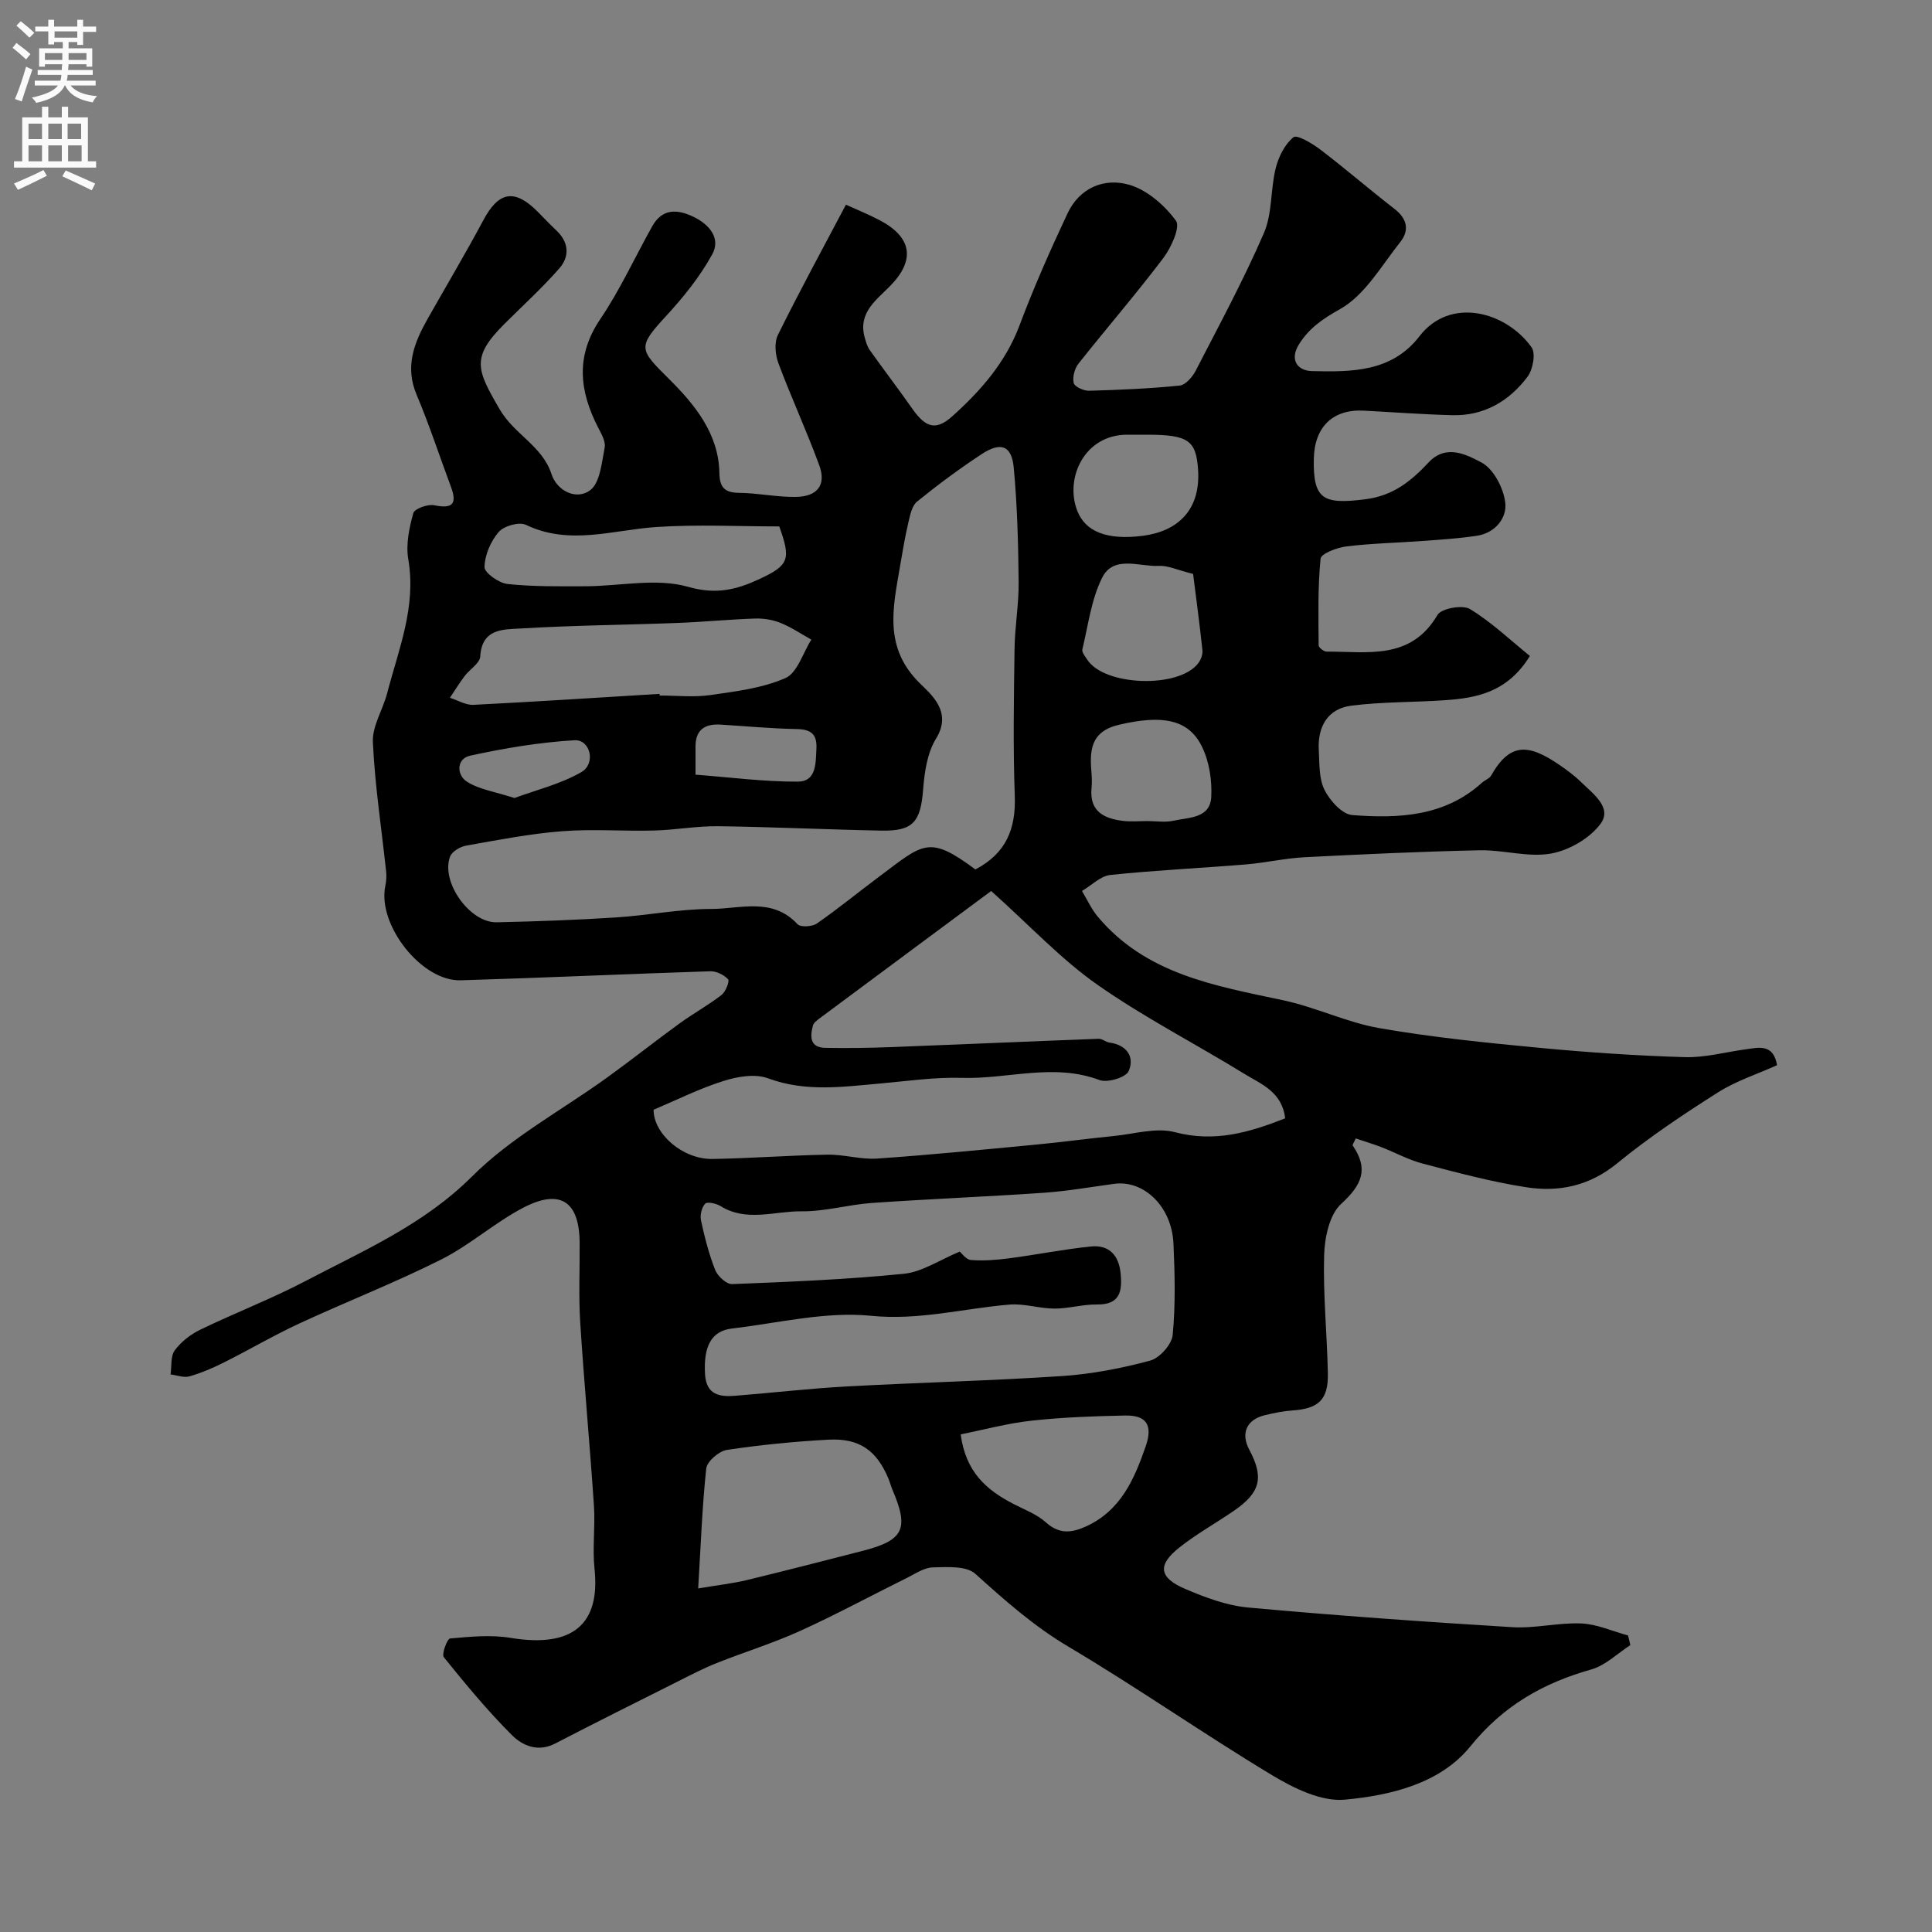 <svg enable-background="new 0 0 400 400" viewBox="0 0 400 400" xmlns="http://www.w3.org/2000/svg"><rect x="0" y="0" width="400" height="400" fill="#808080" stroke="none"/><path d="m337.54 340.61c-2.67 1.72-5.13 4.19-8.05 5.02-10.03 2.84-18.24 7.49-25.08 15.95-6.21 7.68-16.47 10.14-25.98 11.02-4.85.45-10.54-2.35-15.03-5.05-14.24-8.57-27.89-18.14-42.19-26.62-7.18-4.26-13.18-9.59-19.28-15.09-1.86-1.68-5.81-1.4-8.79-1.33-1.81.04-3.62 1.31-5.36 2.17-7.39 3.66-14.65 7.59-22.15 11-5.6 2.54-11.53 4.36-17.25 6.64-2.71 1.08-5.31 2.43-7.91 3.74-8.53 4.28-17.08 8.54-25.55 12.93-3.54 1.83-6.73.44-8.92-1.74-5.05-5.04-9.62-10.58-14.11-16.14-.5-.61.7-3.83 1.29-3.88 4.15-.37 8.43-.8 12.5-.13 13.14 2.18 18.6-3.05 17.41-14.28-.46-4.32.17-8.74-.12-13.08-.85-12.65-2.03-25.27-2.84-37.92-.35-5.48-.08-10.99-.12-16.49-.05-8.61-4.01-11.3-11.73-7.26-5.9 3.09-11 7.72-16.94 10.7-9.58 4.81-19.6 8.72-29.34 13.23-5.31 2.46-10.37 5.44-15.61 8.07-2.3 1.15-4.7 2.18-7.16 2.89-1.17.33-2.6-.24-3.92-.4.25-1.7-.02-3.78.88-5 1.32-1.78 3.29-3.31 5.31-4.28 7.19-3.48 14.69-6.35 21.76-10.06 12.03-6.32 24.45-11.64 34.51-21.69 8.09-8.08 18.62-13.7 28-20.49 5.03-3.64 9.89-7.49 14.91-11.14 2.83-2.06 5.93-3.76 8.7-5.9.86-.66 1.72-2.86 1.36-3.25-.85-.93-2.43-1.7-3.69-1.66-17.23.55-34.44 1.36-51.67 1.87-8.11.24-17.27-11.5-15.61-19.51.2-.96.28-1.99.18-2.96-.95-8.95-2.34-17.87-2.75-26.84-.15-3.33 2.08-6.73 2.97-10.17 2.36-9.07 6.05-17.88 4.36-27.69-.53-3.06.19-6.48 1.04-9.55.25-.92 3-1.91 4.35-1.63 3.85.79 4.75-.33 3.43-3.86-2.37-6.35-4.47-12.8-7.1-19.04-2.49-5.88-.47-10.81 2.32-15.76 3.84-6.79 7.83-13.49 11.5-20.36 3.16-5.93 6.43-6.58 11.2-1.81 1.3 1.3 2.54 2.64 3.88 3.89 2.63 2.45 2.84 5.39.66 7.89-3.55 4.05-7.56 7.7-11.38 11.51-6.97 6.95-5.74 9.49-.98 17.67 3.04 5.23 8.82 7.56 10.73 13.41 1.15 3.54 5.18 5.45 7.99 3.36 2.08-1.55 2.41-5.74 3.02-8.86.24-1.24-.68-2.83-1.35-4.12-3.89-7.58-4.73-14.82.44-22.46 4.1-6.06 7.17-12.82 10.76-19.23 2.07-3.69 5.15-3.56 8.48-1.98 3.34 1.59 5.78 4.47 3.93 7.82-2.55 4.64-6 8.91-9.61 12.82-5.97 6.46-5.46 6.86.74 13.03 5.18 5.15 10.22 11.23 10.36 19.37.05 3 1.06 4.11 4.1 4.14 3.93.04 7.87.91 11.79.84 4.42-.08 6.26-2.5 4.81-6.48-2.6-7.14-5.81-14.05-8.47-21.17-.66-1.76-.9-4.29-.12-5.87 4.46-9.04 9.29-17.89 14.09-26.98 1.97.9 4.55 1.93 7 3.22 6.69 3.52 7.4 8.25 2.17 13.59-2.91 2.97-6.69 5.56-5.29 10.66.25.91.53 1.88 1.06 2.64 2.9 4.08 5.94 8.05 8.81 12.14 2.76 3.94 4.9 4.59 8.3 1.53 5.9-5.3 11.03-11.16 13.91-18.84 2.94-7.85 6.36-15.55 9.92-23.14 2.5-5.32 7.62-7.42 12.79-5.92 3.71 1.08 7.31 4.24 9.66 7.44.95 1.29-.99 5.58-2.63 7.74-5.63 7.45-11.76 14.53-17.56 21.86-.8 1.02-1.27 2.79-.98 4 .18.76 2.06 1.63 3.15 1.6 6.27-.17 12.54-.44 18.78-1.07 1.22-.12 2.65-1.78 3.32-3.07 4.86-9.43 9.92-18.79 14.13-28.51 1.76-4.06 1.34-9 2.44-13.42.59-2.37 1.88-4.96 3.68-6.42.73-.59 3.92 1.3 5.59 2.58 5.21 3.97 10.17 8.27 15.35 12.28 2.63 2.04 3.08 4.43 1.18 6.83-3.91 4.92-7.33 11.01-12.48 13.9-3.61 2.02-6.37 3.93-8.46 7.22-2.08 3.27-.35 5.54 2.66 5.61 8.15.19 16.51.24 22.25-7.22 6.33-8.23 17.86-5.16 23.2 2.29.9 1.25.29 4.61-.83 6.1-3.82 5.08-9.04 8.14-15.62 7.96-6.09-.16-12.18-.62-18.27-.94-6.4-.34-10.22 3.34-10.36 9.96-.17 8.46 1.95 9.49 10.65 8.39 5.91-.75 9.55-3.84 13.17-7.68 3.61-3.83 7.91-1.51 10.89.06 2.5 1.32 4.58 5.31 4.93 8.34.37 3.14-2.07 6.25-5.85 6.83-3.73.57-7.51.8-11.27 1.08-5.26.39-10.55.49-15.78 1.13-1.94.24-5.24 1.49-5.34 2.54-.59 5.94-.44 11.96-.4 17.95 0 .45 1.09 1.3 1.66 1.29 8.42-.04 17.4 1.86 22.95-7.6.79-1.35 5.18-2.14 6.71-1.22 4.48 2.72 8.36 6.44 12.42 9.72-4.67 7.57-11.07 8.72-17.72 9.17-6.41.44-12.88.31-19.24 1.12-4.95.63-7.02 4.39-6.75 9.24.16 2.77.01 5.84 1.18 8.19 1.11 2.22 3.65 5.06 5.74 5.22 9.57.74 19.13.33 26.88-6.71.6-.54 1.53-.84 1.89-1.48 3.88-6.84 7.7-6.59 14.08-2.23 1.62 1.1 3.22 2.29 4.61 3.66 2.43 2.38 6.42 5.22 3.96 8.56-2.22 3.02-6.52 5.5-10.26 6.17-4.72.84-9.82-.78-14.74-.68-12.09.26-24.18.82-36.26 1.44-4.07.21-8.1 1.15-12.17 1.49-9.35.77-18.74 1.2-28.06 2.18-2.05.22-3.92 2.17-5.88 3.32 1.07 1.77 1.94 3.72 3.25 5.29 10.01 11.97 24.32 14.33 38.44 17.34 6.74 1.44 13.15 4.59 19.91 5.77 10.94 1.9 22.04 3.02 33.11 4.07 10 .95 20.05 1.63 30.09 1.93 4.19.13 8.41-1.05 12.62-1.62 2.74-.37 5.72-1.2 6.49 3.29-4.05 1.82-8.46 3.24-12.25 5.64-7.16 4.54-14.26 9.28-20.81 14.64-5.75 4.72-12.09 6.05-18.91 4.98-7.21-1.12-14.32-3.04-21.39-4.89-2.96-.77-5.72-2.31-8.6-3.42-1.74-.67-3.54-1.2-5.27-1.79-.4.92-.72 1.33-.63 1.46 3.35 4.88 1.92 8.16-2.37 12.07-2.43 2.22-3.43 6.94-3.54 10.59-.24 8.16.6 16.34.77 24.51.11 5.46-1.92 7.32-7.33 7.69-1.94.13-3.87.53-5.76.99-3.75.92-4.98 3.75-3.19 7.11 3.08 5.78 2.34 8.88-3.16 12.66-3.76 2.59-7.79 4.82-11.35 7.65-4.54 3.61-4.2 6.21 1.28 8.55 4.14 1.77 8.58 3.43 13.01 3.84 18.2 1.66 36.44 2.96 54.69 4.07 4.73.29 9.55-.98 14.29-.77 3.25.14 6.44 1.61 9.66 2.48.19.68.34 1.35.48 2.01zm-135.6-160.6c6.42-3.36 8.4-8.47 8.16-15.22-.37-10.15-.19-20.32-.05-30.48.06-4.6.9-9.2.85-13.8-.08-7.92-.28-15.86-1.02-23.73-.43-4.54-2.68-5.36-6.62-2.77-4.63 3.04-9.09 6.35-13.39 9.84-1.09.88-1.45 2.85-1.82 4.4-.7 3.01-1.21 6.07-1.73 9.12-1.43 8.43-3.4 16.63 4.04 24.01 2.42 2.4 6.87 5.98 3.44 11.54-1.83 2.96-2.4 6.96-2.68 10.56-.52 6.67-2.06 8.62-8.64 8.49-11.26-.22-22.52-.76-33.78-.91-4.43-.06-8.86.78-13.29.89-6.36.17-12.75-.35-19.08.15-6.65.52-13.25 1.81-19.83 2.98-1.23.22-2.92 1.22-3.32 2.27-1.96 5.24 4.07 13.72 9.65 13.6 8.27-.18 16.54-.48 24.79-1.01 6.54-.42 13.06-1.75 19.59-1.75 6.02 0 12.68-2.48 17.9 3.15.62.67 3.04.54 4-.13 4.43-3.07 8.6-6.5 12.92-9.72 9.17-6.86 10.24-8.68 19.91-1.48zm3.27 4.46c-11.57 8.59-23.59 17.49-35.59 26.42-.52.39-1.17.89-1.32 1.46-.6 2.29-.64 4.54 2.58 4.6 4.49.08 8.98.02 13.47-.15 14.37-.55 28.74-1.19 43.11-1.73.74-.03 1.49.69 2.27.79 3.61.5 5.21 2.99 3.95 5.9-.57 1.32-4.4 2.47-6.06 1.85-9.51-3.58-19-.15-28.46-.45-5.56-.17-11.17.65-16.74 1.15-7.85.69-15.6 1.84-23.42-1.06-2.66-.99-6.32-.36-9.2.55-4.93 1.55-9.61 3.9-14.48 5.96-.03 4.95 5.97 10.29 12.21 10.19 7.93-.13 15.86-.75 23.79-.89 3.42-.06 6.89 1.04 10.28.81 10.98-.76 21.93-1.85 32.88-2.89 5.38-.51 10.74-1.25 16.12-1.78 4.24-.42 8.79-1.82 12.67-.79 8.26 2.17 15.42.03 22.81-2.87-.65-5.53-5-7.09-8.48-9.23-10.12-6.23-20.76-11.67-30.46-18.48-7.45-5.23-13.77-12.05-21.93-19.36zm-6.5 74.66c.35.28 1.28 1.66 2.32 1.74 2.61.21 5.29-.01 7.9-.35 5.66-.74 11.28-1.88 16.96-2.45 3.72-.38 5.75 1.81 6.12 5.55.37 3.72-.1 6.53-4.93 6.46-2.92-.04-5.85.86-8.78.85-3.1-.01-6.23-1.08-9.28-.83-9.54.79-18.71 3.32-28.69 2.32-9.42-.94-19.21 1.51-28.81 2.64-4.26.5-5.89 3.72-5.55 9.46.25 4.26 2.99 4.72 6.23 4.46 7.7-.61 15.39-1.51 23.1-1.93 14.85-.81 29.73-1.17 44.57-2.15 6.14-.41 12.31-1.6 18.26-3.2 1.96-.53 4.47-3.34 4.66-5.3.6-6.27.45-12.65.16-18.97-.35-7.62-6.12-13.17-12.28-12.33-4.85.66-9.69 1.51-14.56 1.85-11.85.82-23.73 1.28-35.59 2.11-4.89.34-9.74 1.79-14.6 1.73-5.55-.06-11.34 2.27-16.73-1.08-.89-.55-2.75-.96-3.19-.5-.73.76-1.1 2.37-.87 3.46.76 3.48 1.64 6.98 2.95 10.28.51 1.28 2.34 2.96 3.5 2.91 11.87-.47 23.76-.95 35.57-2.14 3.81-.39 7.43-2.89 11.56-4.59zm-62.16-115.47c.01.11.01.23.02.34 3.49 0 7.05.4 10.47-.09 5.28-.76 10.78-1.42 15.57-3.52 2.48-1.09 3.62-5.21 5.37-7.96-2.11-1.18-4.14-2.56-6.37-3.46-1.61-.65-3.49-.96-5.23-.91-5.43.18-10.85.72-16.28.92-10.75.41-21.51.49-32.24 1.14-3.54.21-8.1-.08-8.43 5.79-.08 1.41-2.19 2.67-3.25 4.08-1.08 1.44-2.03 2.99-3.03 4.48 1.63.51 3.28 1.54 4.88 1.46 12.84-.65 25.68-1.49 38.52-2.27zm8 185.21c4.33-.73 7.2-1.04 9.98-1.71 8.03-1.94 16.03-4.01 24.03-6.06 8.57-2.2 9.69-4.53 6.2-12.69-.32-.74-.5-1.54-.82-2.28-2.44-5.83-6.02-8.41-12.42-8.06-7.03.38-14.07 1.07-21.03 2.12-1.64.25-4.1 2.37-4.27 3.85-.85 7.94-1.13 15.96-1.67 24.83zm16.79-219.88c-8.4 0-16.94-.44-25.41.12-9.05.6-17.99 3.89-27.05-.45-1.4-.67-4.56.23-5.64 1.49-1.65 1.92-2.88 4.77-2.93 7.25-.02 1.19 2.98 3.32 4.77 3.51 5.33.57 10.74.48 16.12.47 7.14-.02 14.72-1.76 21.28.12 5.82 1.67 10.08.56 14.72-1.6 6.21-2.88 6.57-4.12 4.14-10.91zm37.56 187.98c1.03 7.82 5.38 11.52 10.84 14.36 2.32 1.21 4.91 2.16 6.8 3.86 2.69 2.42 5.2 2.22 8.13.92 7.31-3.24 10.17-9.81 12.55-16.71 1.49-4.34.16-6.42-4.3-6.33-6.44.13-12.9.36-19.29 1.06-4.93.52-9.78 1.85-14.73 2.84zm48.12-178.14c-3.29-.82-5.21-1.77-7.06-1.67-4.07.22-9.41-2.31-11.79 2.48-2.24 4.51-2.88 9.83-4.08 14.82-.14.59.58 1.45 1.01 2.11 3.54 5.49 18.96 6.02 22.98.75.55-.72.96-1.82.87-2.69-.58-5.48-1.32-10.95-1.93-15.8zm-9.58-28.83c-1.33 0-2.66.01-3.98 0-8.92-.06-13.08 8.99-10.41 15.79 1.67 4.25 6.1 6.12 13.65 5.13 6.95-.92 11.9-5.15 11.35-13.65-.41-6.07-1.97-7.27-10.61-7.27zm.07 79.99c1.83 0 3.72.32 5.46-.07 3.16-.71 7.59-.45 7.81-4.96.17-3.43-.42-7.28-1.91-10.34-2.8-5.77-8.28-6.65-17.18-4.57-6.02 1.41-6.1 5.46-5.7 10.13.08.99.09 2 0 2.99-.46 4.83 2.59 6.31 6.54 6.79 1.64.2 3.32.04 4.98.03zm-93.51-9.6c7.21.54 14.18 1.47 21.15 1.44 3.89-.01 3.72-3.78 3.88-6.79.16-3.04-1.11-4.05-4.11-4.1-5.26-.09-10.5-.6-15.76-.92-3.17-.19-5.15 1.03-5.16 4.49zm-37.49 4.83c4.48-1.66 9.53-2.87 13.85-5.36 3.07-1.77 1.86-6.79-1.41-6.6-7.26.43-14.52 1.64-21.63 3.2-2.85.63-2.8 3.99-.67 5.36 2.54 1.64 5.84 2.09 9.86 3.4z" fill="#000001"/><g fill="#fafafb"><path d="m2.6 9.9.8-1c.9.7 1.9 1.4 2.9 2.3l-.9 1.1c-1.1-1-2-1.8-2.8-2.4zm.5 10.6c.9-2.1 1.6-4.3 2.3-6.7.4.2.8.4 1.3.6-.7 2.1-1.5 4.3-2.2 6.6zm.3-15.2.9-.9c1 .8 2 1.6 2.8 2.4l-1 1c-.9-.9-1.8-1.7-2.7-2.5zm12.6-1.2h1.2v1.4h2.7v1.1h-2.7v2.7h-1.2v-.6h-1.8v1.3h4.9v3.8h-1.2v-.5h-3.7c0 .4-.1.9-.1 1.2h5.1v1h-5.2c0 .5-.1.9-.2 1.2h6v1h-5.2c1.1 1.3 2.9 2 5.5 2.2-.4.4-.7.8-.9 1.3-2.9-.5-4.8-1.6-5.7-3.5h-.1c-.8 1.7-2.7 2.9-5.9 3.6-.2-.4-.6-.8-.9-1.1 2.8-.6 4.6-1.4 5.4-2.5h-4.8v-1h5.3c.1-.3.2-.7.2-1.2h-4.9v-1h5c0-.4 0-.8.1-1.2h-3.6v.5h-1.2v-3.8h4.9v-1.3h-1.8v.5h-1.2v-2.7h-2.7v-1h2.7v-1.4h1.2v1.4h4.8zm-6.7 8.3h3.6c0-.4 0-.9 0-1.4h-3.6zm1.9-4.6h4.8v-1.3h-4.7v1.3zm6.7 3.2h-3.7v1.4h3.7v-2.4z"/><path d="m8.7 22.1h1.3v2.2h2.8v-2.2h1.3v2.2h4.1v9.1h1.7v1.3h-17v-1.3h1.7v-9.1h4.1zm.3 13.1.7 1.2c-1.8.9-3.8 1.9-6 2.9-.2-.4-.5-.8-.8-1.3 2.3-1 4.4-1.9 6.1-2.8zm-3.1-6.4h2.8v-3.2h-2.8zm0 4.6h2.8v-3.3h-2.8zm4.1-4.6h2.8v-3.2h-2.8zm0 4.6h2.8v-3.3h-2.8zm3.6 1.9c2.1.9 4.1 1.8 6.1 2.7l-.7 1.4c-2.2-1.1-4.2-2-6.1-2.9zm3.2-9.7h-2.8v3.2h2.8zm-2.7 7.8h2.8v-3.3h-2.8z"/></g></svg>